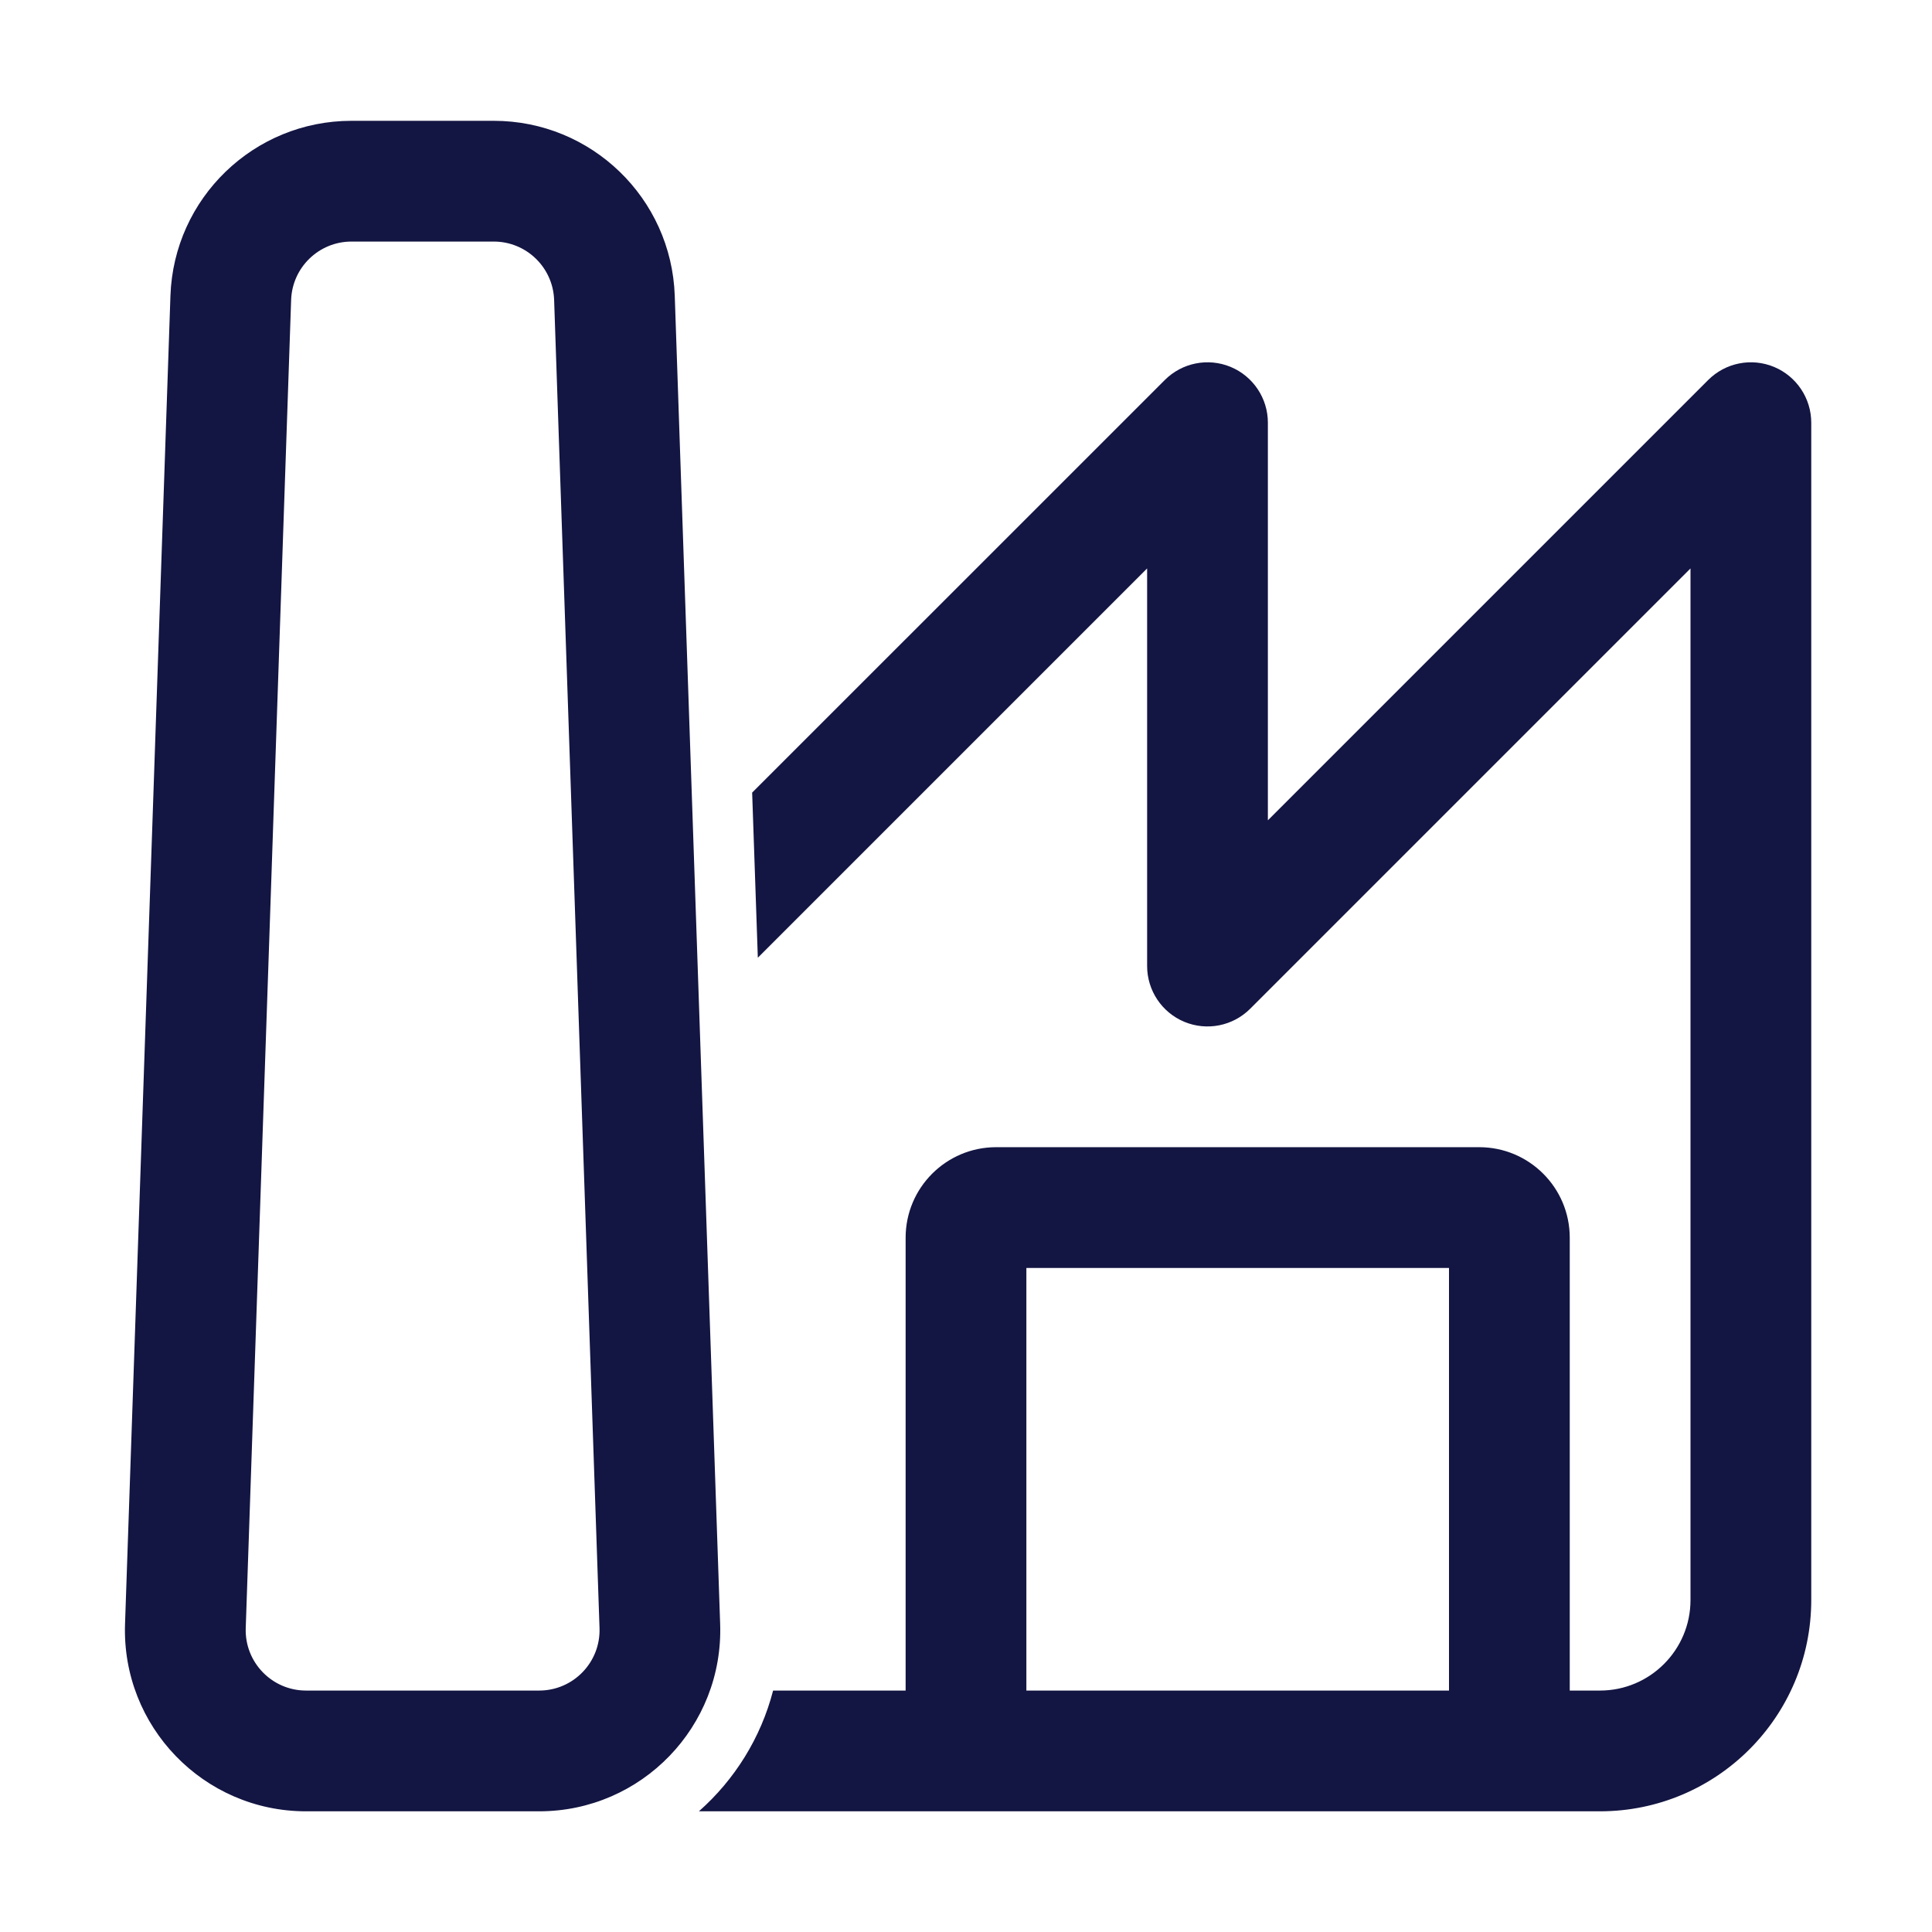 <svg width="32" height="32" viewBox="0 0 32 32" fill="none" xmlns="http://www.w3.org/2000/svg">
<path d="M5.822 2.001C4.205 2.001 2.879 3.282 2.823 4.898L2.071 26.898C2.013 28.595 3.372 30.001 5.069 30.001H8.93C10.627 30.001 11.986 28.595 11.928 26.898L11.176 4.898C11.121 3.282 9.795 2.001 8.178 2.001H5.822ZM4.822 4.967C4.841 4.428 5.283 4.001 5.822 4.001H8.178C8.717 4.001 9.159 4.428 9.178 4.967L9.93 26.967C9.949 27.532 9.496 28.001 8.93 28.001H5.069C4.504 28.001 4.051 27.532 4.07 26.967L4.822 4.967ZM11.576 30.001H26.5C28.433 30.001 30 28.434 30 26.501V7.001C30 6.597 29.756 6.232 29.383 6.077C29.009 5.922 28.579 6.008 28.293 6.294L21 13.587V7.001C21 6.597 20.756 6.232 20.383 6.077C20.009 5.922 19.579 6.008 19.293 6.294L12.458 13.128L12.552 15.863L19 9.415V16.001C19 16.405 19.244 16.77 19.617 16.925C19.991 17.08 20.421 16.994 20.707 16.708L28 9.415V26.501C28 27.329 27.328 28.001 26.5 28.001H26V20.501C26 19.672 25.328 19.001 24.5 19.001H16.5C15.671 19.001 15 19.673 15 20.501V28.001H12.805C12.602 28.786 12.167 29.479 11.576 30.001ZM17 28.001V21.001H24V28.001H17Z" fill="#131542"/>
</svg>
